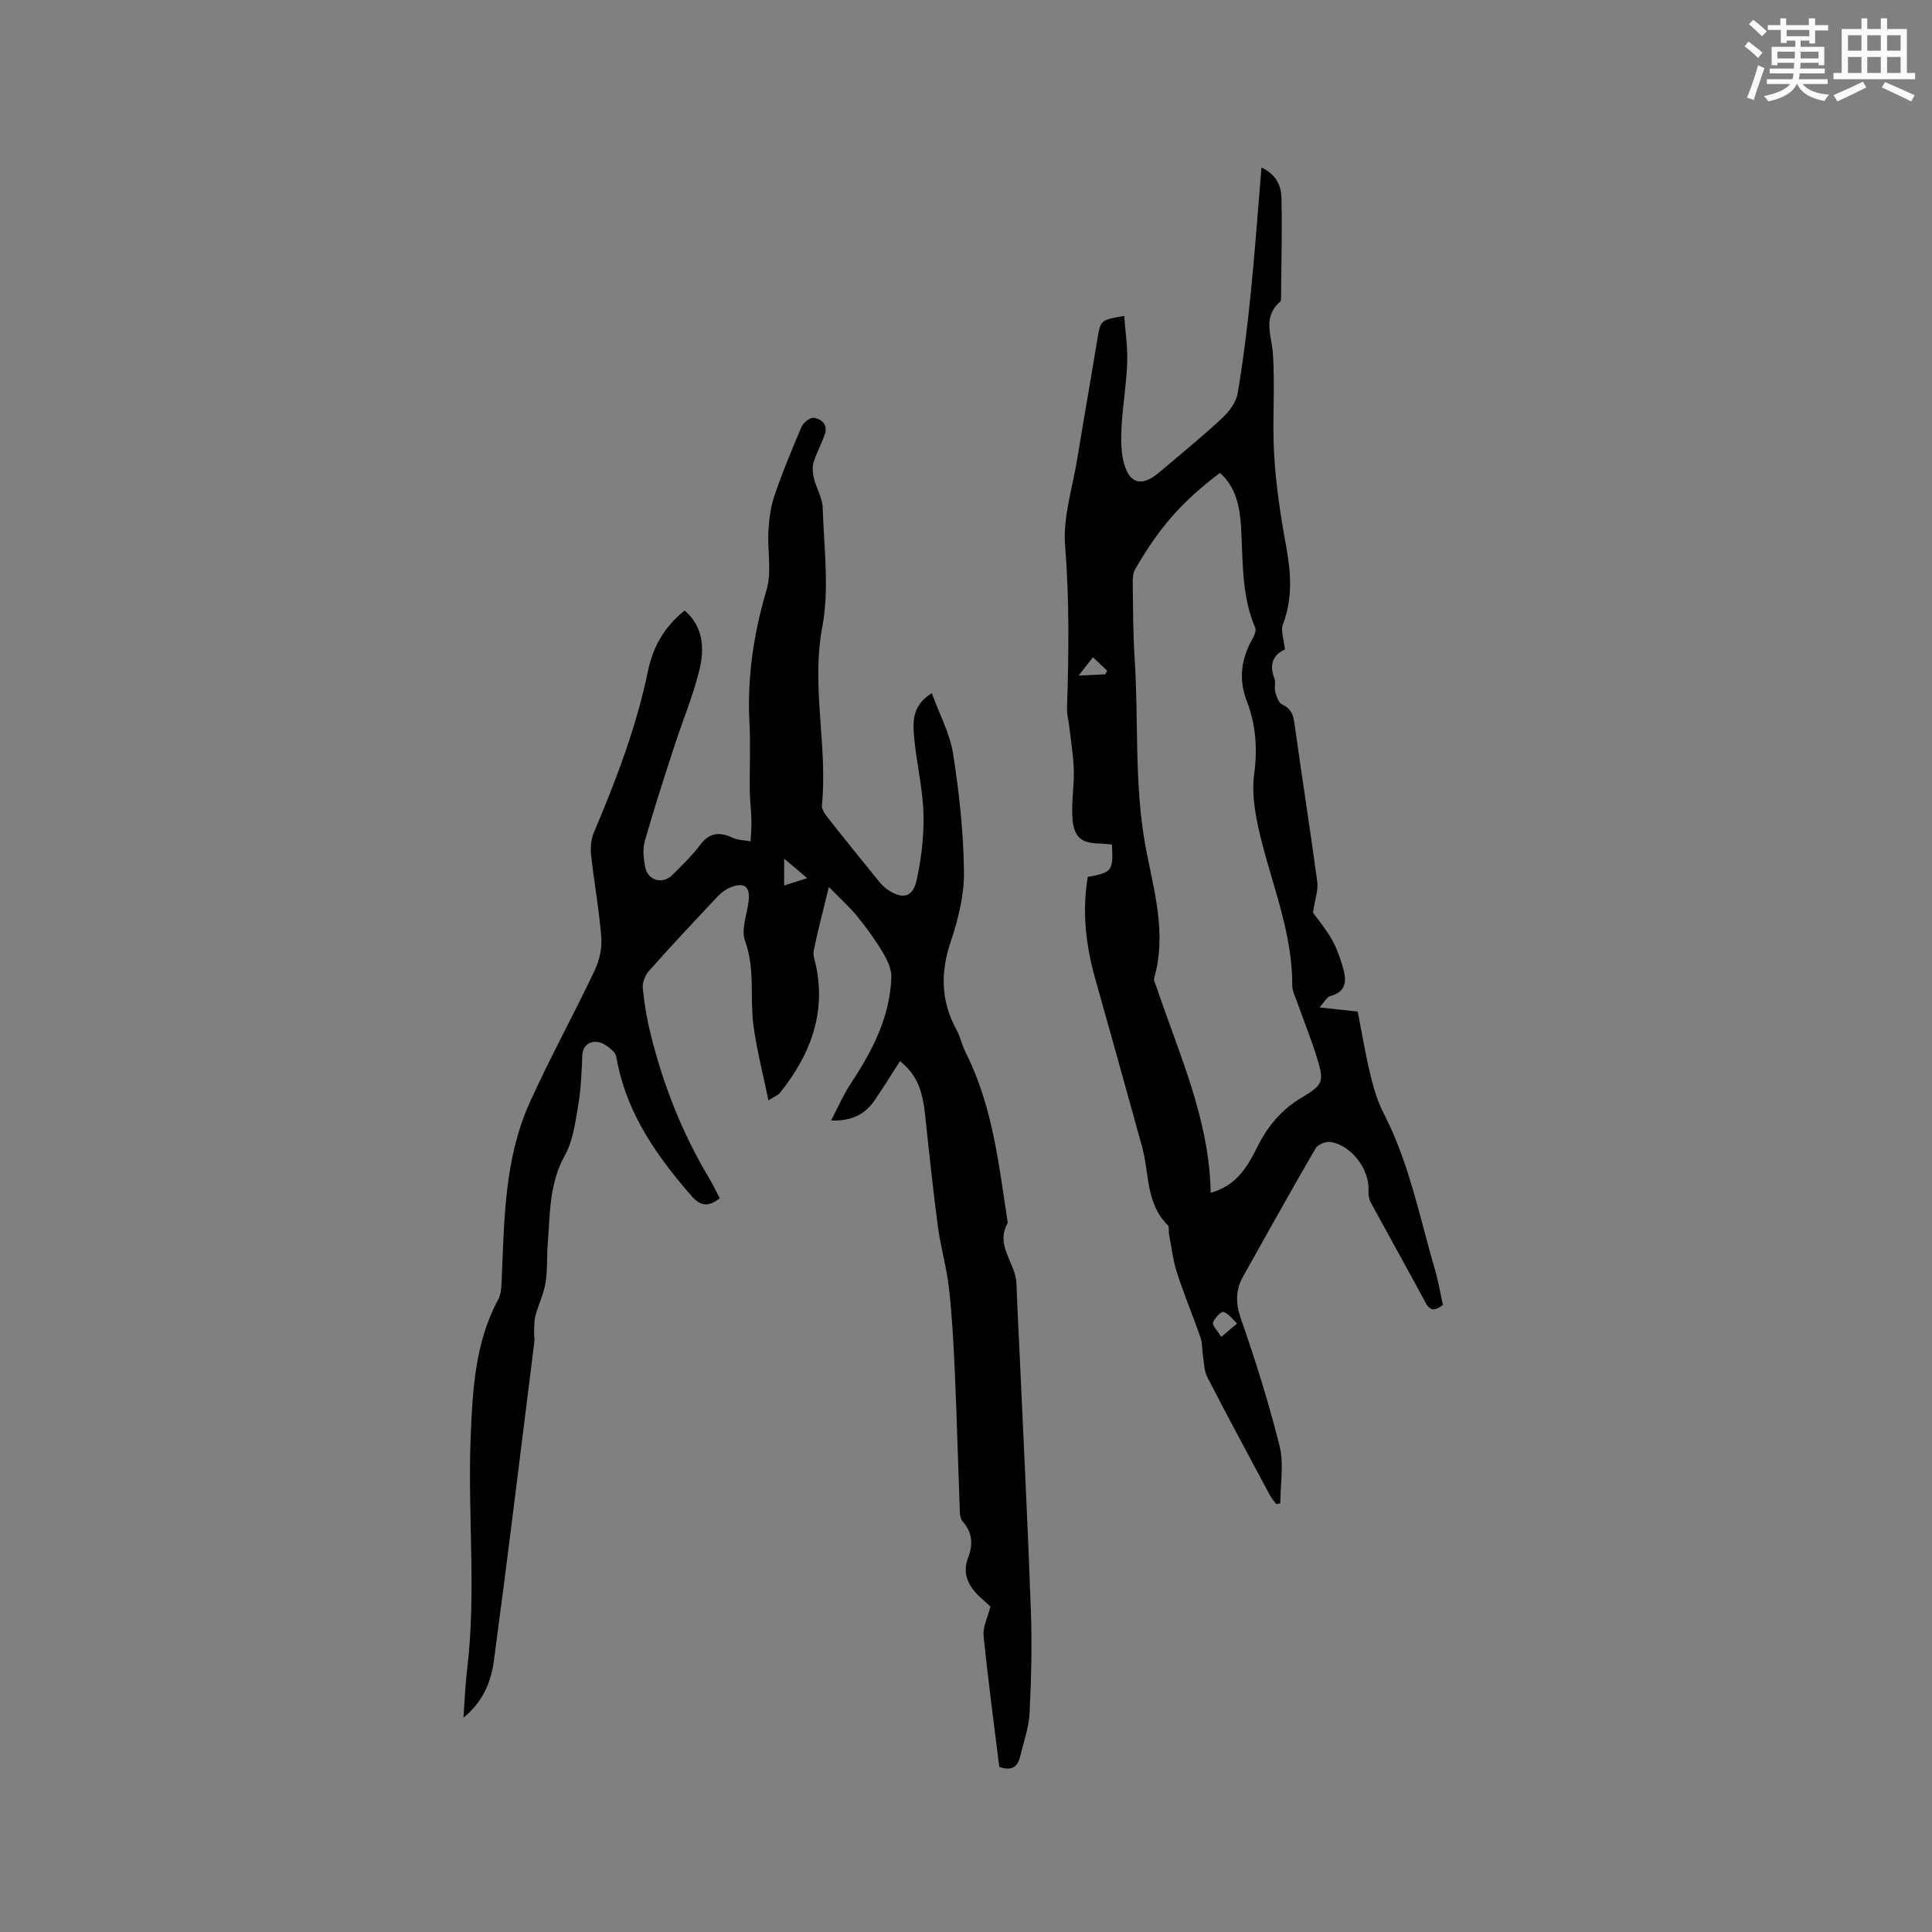 <svg enable-background="new 0 0 400 400" viewBox="0 0 400 400" xmlns="http://www.w3.org/2000/svg"><rect x="0" y="0" width="400" height="400" fill="#808080" stroke="none"/><path d="m206.89 365.82c-1.12-9.09-2.34-18.11-3.25-27.17-.18-1.82.85-3.77 1.42-6.04-.48-.43-1.34-1.19-2.18-1.97-2.41-2.27-3.72-4.85-2.42-8.23 1.02-2.65.88-5.14-1.14-7.39-.43-.48-.58-1.35-.6-2.05-.36-9.62-.61-19.24-1.03-28.86-.26-5.82-.57-11.66-1.22-17.45-.48-4.27-1.73-8.45-2.29-12.72-1.01-7.64-1.82-15.3-2.63-22.97-.59-5.63-1.86-8.54-5.22-11.27-1.77 2.74-3.45 5.51-5.3 8.17-1.92 2.77-4.58 4.27-8.97 4.12 1.52-2.89 2.61-5.44 4.12-7.71 4.44-6.71 8.07-13.73 8.37-21.94.06-1.7-.86-3.61-1.78-5.15-1.57-2.63-3.39-5.14-5.32-7.51-1.63-1.99-3.57-3.72-5.84-6.04-1.21 4.96-2.29 9.02-3.13 13.13-.21 1.04.28 2.24.5 3.35 2.03 10.02-1.38 18.49-7.51 26.16-.37.46-1.02.68-2.37 1.55-1.13-5.55-2.48-10.61-3.13-15.76-.72-5.72.38-11.54-1.72-17.27-.85-2.31.39-5.4.73-8.12.4-3.12-.85-4.14-3.81-2.93-.94.39-1.84 1.06-2.54 1.8-4.8 5.1-9.59 10.2-14.24 15.43-.81.9-1.42 2.45-1.31 3.61.31 3.25.87 6.5 1.66 9.67 2.61 10.43 6.5 20.36 12.04 29.6.81 1.35 1.49 2.79 2.24 4.23-2.25 1.75-3.9 1.78-5.91-.54-6.95-8.02-12.96-16.49-15.2-27.11-.2-.93-.26-2.1-.85-2.68-.93-.93-2.23-1.95-3.44-2.05-1.56-.12-2.98.7-3.06 2.84-.14 3.49-.29 7.02-.87 10.45-.59 3.48-1.08 7.23-2.75 10.22-3.29 5.89-3.04 12.21-3.55 18.49-.21 2.64-.01 5.34-.45 7.93-.39 2.32-1.49 4.51-2.09 6.81-.3 1.16-.23 2.42-.28 3.63-.02.52.14 1.05.08 1.56-2.76 22.07-5.44 44.16-8.4 66.21-.57 4.22-2.12 8.35-6.3 11.79.28-3.78.39-6.89.76-9.98 1.95-16.08.08-32.21.74-48.29.4-9.62.91-19.47 5.71-28.35.61-1.13.65-2.64.71-3.98.53-12.5.55-25.13 5.82-36.8 4.18-9.25 9.09-18.17 13.44-27.34.98-2.06 1.54-4.61 1.36-6.86-.44-5.7-1.49-11.34-2.11-17.03-.17-1.51-.02-3.23.56-4.61 4.63-10.93 8.85-21.97 11.26-33.66 1-4.85 3.44-9.08 7.55-12.34 4.02 3.49 4.11 8.09 3 12.53-1.32 5.31-3.47 10.42-5.16 15.64-2.11 6.52-4.24 13.04-6.11 19.63-.47 1.65-.22 3.61.11 5.35.52 2.74 3.58 3.61 5.57 1.64 2.03-2.01 4.11-4.03 5.83-6.3 1.91-2.52 3.95-2.7 6.61-1.47 1.14.53 2.52.53 3.79.77.07-1.4.22-2.81.19-4.21-.05-2.11-.32-4.21-.35-6.32-.06-4.67.19-9.34-.06-14-.51-9.42.87-18.48 3.54-27.54 1.12-3.79.14-8.17.38-12.27.15-2.48.49-5.03 1.29-7.36 1.65-4.8 3.59-9.51 5.6-14.17.37-.85 1.73-1.91 2.49-1.81 1.67.22 2.96 1.43 2.3 3.4-.67 2-1.75 3.86-2.35 5.88-.31 1.03-.13 2.3.14 3.38.5 2 1.71 3.94 1.77 5.93.24 8.23 1.42 16.71-.08 24.67-2.35 12.47 1.15 24.68-.08 36.99-.09.86.74 1.93 1.37 2.72 3.34 4.25 6.74 8.45 10.14 12.64.6.73 1.25 1.47 2.01 2.01 3.11 2.16 5.3 1.72 6.1-1.94.98-4.48 1.53-9.18 1.4-13.76-.14-5.16-1.4-10.27-1.89-15.43-.31-3.32-.64-6.85 3.62-9.49 1.58 4.36 3.75 8.34 4.41 12.56 1.26 8.05 2.15 16.22 2.25 24.36.06 4.85-1.18 9.89-2.75 14.54-2.16 6.41-2.03 12.31 1.2 18.23.81 1.47 1.14 3.2 1.9 4.71 5.61 11.1 6.87 23.26 8.72 35.28-2.72 4.65 1.65 8.29 1.8 12.54.16 4.77.42 9.53.64 14.3.8 17.79 1.7 35.58 2.34 53.38.25 7.09.09 14.21-.27 21.3-.15 3.01-1.25 5.97-1.95 8.95-.49 2.11-1.7 3.08-4.32 2.16zm-39.76-184.01c-1.88-1.59-3.07-2.59-4.78-4.04v5.56c1.34-.43 2.48-.79 4.78-1.52z" fill="#010000"/><path d="m266.03 134.47c-2.35 1.04-3.34 2.99-2.19 5.96.33.84-.06 1.93.19 2.82.27.95.68 2.27 1.41 2.6 1.83.83 2.31 2.07 2.56 3.93 1.51 10.91 3.25 21.8 4.72 32.72.24 1.77-.47 3.67-.88 6.46.83 1.15 2.53 3.17 3.83 5.42 1.04 1.8 1.76 3.84 2.35 5.85.76 2.59.93 5.05-2.58 5.99-.74.2-1.25 1.27-2.25 2.36 2.98.32 5.37.57 7.91.85.87 4.43 1.59 8.81 2.63 13.12.66 2.74 1.48 5.52 2.77 8.01 5.31 10.28 7.44 21.57 10.65 32.51.68 2.32 1.06 4.73 1.59 7.1-1.61 1.25-2.64 1.32-3.62-.52-3.71-6.9-7.55-13.74-11.28-20.63-.38-.69-.57-1.61-.51-2.39.33-4.36-3.5-9.56-7.87-10.19-.97-.14-2.6.5-3.06 1.28-5.11 8.79-10.06 17.67-15.02 26.54-1.58 2.82-1.6 5.52-.47 8.75 3.02 8.69 5.81 17.49 8.02 26.41.92 3.72.15 7.87.15 11.82-.28.06-.57.11-.85.17-.46-.64-.99-1.23-1.35-1.91-4.35-8.12-8.72-16.23-12.94-24.42-.67-1.3-.65-2.97-.89-4.48-.2-1.22-.1-2.53-.49-3.67-1.57-4.5-3.42-8.9-4.88-13.43-.83-2.57-1.13-5.31-1.65-7.98-.12-.62.1-1.5-.25-1.85-4.59-4.52-3.81-10.76-5.33-16.26-3.21-11.62-6.44-23.23-9.71-34.83-1.95-6.92-2.73-13.91-1.53-21.03 5.06-.93 5.28-1.21 5.01-6.69-.78-.07-1.59-.2-2.41-.21-3.84-.07-5.41-1.14-5.76-5.09-.29-3.34.37-6.75.27-10.12-.09-3.11-.63-6.22-.98-9.32-.13-1.14-.47-2.29-.43-3.42.37-11.23.51-22.41-.39-33.67-.48-5.95 1.56-12.12 2.54-18.18 1.33-8.15 2.77-16.29 4.11-24.44.68-4.15.63-4.16 5.59-5 .23 3.27.73 6.49.61 9.7-.15 4.33-.89 8.65-1.15 12.98-.14 2.41-.17 4.93.35 7.26 1.08 4.82 3.74 5.6 7.44 2.45 4.36-3.71 8.81-7.32 13.01-11.22 1.46-1.35 2.91-3.3 3.23-5.17 1.17-6.88 2.01-13.82 2.71-20.76.86-8.52 1.47-17.06 2.22-25.98 3.19 1.54 4.08 3.93 4.13 6.3.17 6.87-.03 13.74-.09 20.61 0 .31-.01.75-.2.91-3.67 3.18-1.74 6.93-1.48 10.73.48 6.96-.16 13.99.26 20.95.38 6.32 1.32 12.63 2.47 18.86 1.01 5.52 1.41 10.83-.65 16.22-.51 1.31.2 3.08.41 5.22zm-15.37 112.48c5.3-1.44 7.61-5.37 9.64-9.46 2.13-4.29 5.01-7.76 9.18-10.24 4.47-2.66 4.71-3.29 3.19-8.22-1.22-3.94-2.77-7.77-4.14-11.66-.39-1.09-.99-2.22-.98-3.33.05-10.27-3.72-19.68-6.23-29.4-1.2-4.64-2.27-9.69-1.66-14.33.71-5.38.36-10.26-1.54-15.2-1.71-4.46-1.15-8.72 1.18-12.83.38-.67.84-1.7.59-2.28-2.89-6.73-2.52-13.87-2.95-20.94-.25-4.07-1.01-8.18-4.36-11.15-7.8 5.87-12.53 11.22-17.58 19.99-.43.75-.49 1.8-.48 2.71.08 5.19.05 10.4.39 15.57.86 13.09-.14 26.25 2.3 39.29 1.66 8.85 4.41 17.78 1.75 26.99-.15.52.25 1.23.46 1.83 4.66 13.9 10.97 27.36 11.24 42.66zm2.19 29.84c1.4-1.18 2.33-1.98 3.27-2.77-.92-.85-1.72-2.04-2.8-2.39-.48-.16-1.91 1.28-2.16 2.2-.18.66.89 1.65 1.69 2.96zm-24-137.18c.12-.25.24-.5.37-.74-.91-.87-1.83-1.75-2.93-2.8-.98 1.25-1.69 2.15-2.98 3.8 2.51-.12 4.02-.19 5.54-.26z" fill="#010000"/><g fill="#fafafb"><path d="m361.2 9.6.8-1c.9.7 1.9 1.4 2.9 2.3l-.9 1.1c-1-1-2-1.8-2.8-2.4zm.5 10.6c.9-2.1 1.6-4.3 2.3-6.7.4.2.8.4 1.3.6-.7 2.1-1.5 4.3-2.2 6.6zm.4-15.2.9-.9c1 .8 2 1.6 2.8 2.4l-1 1c-.9-.9-1.8-1.7-2.7-2.5zm12.5-1.2h1.2v1.4h2.7v1.1h-2.7v2.7h-1.2v-.6h-1.8v1.3h4.9v3.8h-1.2v-.5h-3.7c0 .4-.1.9-.1 1.2h5.1v1h-5.2c0 .5-.1.9-.2 1.2h6v1h-5.2c1.1 1.3 2.9 2 5.5 2.2-.4.4-.7.8-.9 1.3-2.9-.5-4.8-1.6-5.7-3.5h-.1c-.8 1.7-2.7 2.9-5.9 3.6-.2-.4-.6-.8-.9-1.1 2.8-.6 4.6-1.4 5.4-2.5h-4.8v-1h5.3c.1-.3.2-.7.2-1.2h-4.9v-1h5c0-.4 0-.8.1-1.2h-3.5v.5h-1.2v-3.8h4.9v-1.3h-1.8v.5h-1.2v-2.7h-2.7v-1h2.6v-1.4h1.2v1.4h4.7v-1.4zm-6.6 8.3h3.6c0-.4 0-.9 0-1.4h-3.6zm1.9-4.6h4.7v-1.3h-4.7zm6.6 3.2h-3.7v1.4h3.7z"/><path d="m385.3 3.8h1.3v2.2h2.8v-2.2h1.3v2.2h4.1v9.1h1.7v1.3h-16.9v-1.3h1.7v-9.1h4.1v-2.2zm.4 13.1.7 1.2c-1.8.9-3.8 1.9-6 2.9-.2-.4-.5-.8-.8-1.3 2.3-1 4.3-1.9 6.1-2.8zm-3.1-6.4h2.8v-3.2h-2.8zm0 4.6h2.8v-3.3h-2.8zm4-4.6h2.8v-3.2h-2.8zm0 4.6h2.8v-3.3h-2.8zm3.7 1.9c2.1.9 4.1 1.8 6.1 2.7l-.7 1.3c-2.2-1.1-4.2-2-6.1-2.9zm3.2-9.7h-2.8v3.2h2.8zm-2.8 7.8h2.8v-3.3h-2.8z"/></g></svg>